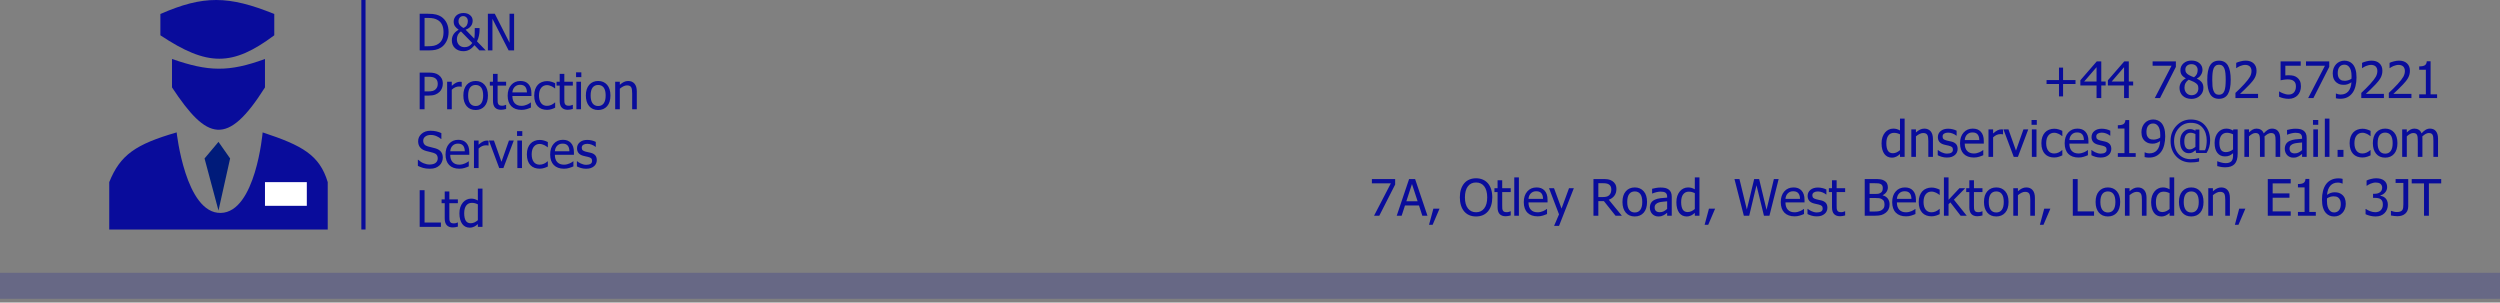 <svg width="595" height="72" viewBox="0 0 595 72" fill="none" xmlns="http://www.w3.org/2000/svg">
<rect x="0" y="0" width="595" height="72" fill="#808080" stroke="none"/>
<path d="M106.764 7.646C106.764 8.443 106.602 9.162 106.277 9.803C105.957 10.443 105.525 10.943 104.982 11.303C104.541 11.58 104.092 11.766 103.635 11.859C103.182 11.953 102.602 12 101.895 12H99.885V3.275H101.871C102.691 3.275 103.334 3.338 103.799 3.463C104.268 3.584 104.666 3.752 104.994 3.967C105.557 4.338 105.992 4.832 106.301 5.449C106.609 6.062 106.764 6.795 106.764 7.646ZM105.557 7.629C105.557 6.957 105.445 6.385 105.223 5.912C105 5.436 104.67 5.064 104.232 4.799C103.924 4.611 103.594 4.477 103.242 4.395C102.891 4.312 102.453 4.271 101.93 4.271H101.045V11.004H101.93C102.445 11.004 102.896 10.963 103.283 10.881C103.67 10.799 104.023 10.646 104.344 10.424C104.746 10.15 105.049 9.787 105.252 9.334C105.455 8.877 105.557 8.309 105.557 7.629ZM115.611 12H114.111L112.916 10.752C112.518 11.26 112.107 11.625 111.686 11.848C111.268 12.07 110.793 12.182 110.262 12.182C109.473 12.182 108.82 11.945 108.305 11.473C107.793 10.996 107.537 10.373 107.537 9.604C107.537 9.268 107.584 8.969 107.678 8.707C107.771 8.445 107.896 8.209 108.053 7.998C108.205 7.795 108.381 7.617 108.58 7.465C108.779 7.309 108.971 7.174 109.154 7.061C108.76 6.795 108.465 6.516 108.27 6.223C108.074 5.93 107.977 5.561 107.977 5.115C107.977 4.838 108.031 4.582 108.141 4.348C108.254 4.109 108.4 3.9 108.58 3.721C108.768 3.537 109.01 3.387 109.307 3.27C109.607 3.152 109.936 3.094 110.291 3.094C110.939 3.094 111.469 3.266 111.879 3.609C112.289 3.949 112.494 4.381 112.494 4.904C112.494 5.096 112.469 5.295 112.418 5.502C112.371 5.705 112.283 5.902 112.154 6.094C112.025 6.285 111.855 6.465 111.645 6.633C111.438 6.801 111.16 6.947 110.812 7.072L112.875 9.193C112.93 8.873 112.963 8.525 112.975 8.15C112.986 7.771 112.992 7.279 112.992 6.674H114.135V7.236C114.135 7.611 114.086 8.035 113.988 8.508C113.895 8.977 113.738 9.422 113.52 9.844L115.611 12ZM112.406 10.236L109.711 7.477C109.613 7.539 109.516 7.613 109.418 7.699C109.32 7.785 109.213 7.914 109.096 8.086C109.002 8.223 108.918 8.402 108.844 8.625C108.773 8.844 108.738 9.076 108.738 9.322C108.738 9.877 108.902 10.334 109.23 10.693C109.562 11.049 110.01 11.227 110.572 11.227C110.947 11.227 111.285 11.148 111.586 10.992C111.887 10.832 112.16 10.58 112.406 10.236ZM110.262 6.656C110.48 6.582 110.66 6.482 110.801 6.357C110.945 6.232 111.057 6.096 111.135 5.947C111.205 5.811 111.258 5.666 111.293 5.514C111.328 5.361 111.346 5.197 111.346 5.021C111.346 4.643 111.234 4.35 111.012 4.143C110.793 3.936 110.537 3.832 110.244 3.832C109.896 3.832 109.623 3.949 109.424 4.184C109.225 4.418 109.125 4.711 109.125 5.062C109.125 5.219 109.139 5.354 109.166 5.467C109.197 5.576 109.26 5.705 109.354 5.854C109.436 5.975 109.549 6.104 109.693 6.24C109.842 6.377 110.031 6.516 110.262 6.656ZM122.355 12H121.055L117.199 4.477V12H116.115V3.275H117.762L121.271 10.184V3.275H122.355V12ZM105.393 19.906C105.393 20.285 105.324 20.645 105.188 20.984C105.055 21.32 104.869 21.607 104.631 21.846C104.33 22.143 103.977 22.367 103.57 22.52C103.164 22.672 102.65 22.748 102.029 22.748H101.045V26H99.885V17.275H102.076C102.592 17.275 103.031 17.318 103.395 17.404C103.758 17.49 104.078 17.629 104.355 17.82C104.68 18.043 104.934 18.326 105.117 18.67C105.301 19.01 105.393 19.422 105.393 19.906ZM104.186 19.936C104.186 19.635 104.133 19.373 104.027 19.15C103.926 18.928 103.77 18.746 103.559 18.605C103.375 18.484 103.16 18.398 102.914 18.348C102.672 18.297 102.369 18.271 102.006 18.271H101.045V21.758H101.836C102.305 21.758 102.684 21.721 102.973 21.646C103.262 21.568 103.502 21.432 103.693 21.236C103.865 21.061 103.99 20.869 104.068 20.662C104.146 20.455 104.186 20.213 104.186 19.936ZM109.887 20.639H109.828C109.746 20.615 109.658 20.602 109.564 20.598C109.475 20.59 109.365 20.586 109.236 20.586C108.939 20.586 108.645 20.65 108.352 20.779C108.059 20.908 107.781 21.1 107.52 21.354V26H106.418V19.455H107.52V20.428C107.922 20.072 108.271 19.822 108.568 19.678C108.869 19.529 109.16 19.455 109.441 19.455C109.555 19.455 109.639 19.459 109.693 19.467C109.752 19.471 109.816 19.479 109.887 19.49V20.639ZM116.127 22.73C116.127 23.832 115.861 24.684 115.33 25.285C114.799 25.883 114.092 26.182 113.209 26.182C112.299 26.182 111.582 25.873 111.059 25.256C110.539 24.635 110.279 23.793 110.279 22.73C110.279 21.637 110.547 20.787 111.082 20.182C111.621 19.576 112.33 19.273 113.209 19.273C114.092 19.273 114.799 19.576 115.33 20.182C115.861 20.783 116.127 21.633 116.127 22.73ZM114.99 22.73C114.99 21.883 114.836 21.254 114.527 20.844C114.219 20.43 113.779 20.223 113.209 20.223C112.635 20.223 112.191 20.43 111.879 20.844C111.57 21.254 111.416 21.883 111.416 22.73C111.416 23.551 111.57 24.174 111.879 24.6C112.191 25.021 112.635 25.232 113.209 25.232C113.775 25.232 114.213 25.025 114.521 24.611C114.834 24.193 114.99 23.566 114.99 22.73ZM119.238 26.129C118.637 26.129 118.168 25.959 117.832 25.619C117.496 25.275 117.328 24.734 117.328 23.996V20.369H116.584V19.455H117.328V17.574H118.43V19.455H120.457V20.369H118.43V23.48C118.43 23.812 118.436 24.068 118.447 24.248C118.459 24.428 118.504 24.596 118.582 24.752C118.648 24.889 118.756 24.992 118.904 25.062C119.053 25.129 119.254 25.162 119.508 25.162C119.688 25.162 119.861 25.137 120.029 25.086C120.197 25.031 120.318 24.986 120.393 24.951H120.457V25.941C120.25 26 120.039 26.045 119.824 26.076C119.613 26.111 119.418 26.129 119.238 26.129ZM124.119 26.152C123.076 26.152 122.266 25.859 121.688 25.273C121.113 24.684 120.826 23.848 120.826 22.766C120.826 21.699 121.105 20.852 121.664 20.223C122.223 19.59 122.953 19.273 123.855 19.273C124.262 19.273 124.621 19.332 124.934 19.449C125.246 19.566 125.52 19.75 125.754 20C125.988 20.25 126.168 20.557 126.293 20.92C126.418 21.279 126.48 21.721 126.48 22.244V22.842H121.945C121.945 23.604 122.137 24.186 122.52 24.588C122.902 24.99 123.432 25.191 124.107 25.191C124.35 25.191 124.586 25.164 124.816 25.109C125.051 25.055 125.262 24.984 125.449 24.898C125.648 24.809 125.816 24.723 125.953 24.641C126.09 24.555 126.203 24.475 126.293 24.4H126.357V25.602C126.229 25.652 126.068 25.717 125.877 25.795C125.686 25.869 125.514 25.928 125.361 25.971C125.146 26.029 124.951 26.074 124.775 26.105C124.604 26.137 124.385 26.152 124.119 26.152ZM125.408 21.998C125.4 21.701 125.365 21.445 125.303 21.23C125.24 21.016 125.15 20.834 125.033 20.686C124.904 20.521 124.738 20.396 124.535 20.311C124.336 20.225 124.088 20.182 123.791 20.182C123.498 20.182 123.248 20.227 123.041 20.316C122.838 20.402 122.652 20.529 122.484 20.697C122.32 20.869 122.195 21.061 122.109 21.271C122.023 21.479 121.969 21.721 121.945 21.998H125.408ZM130.195 26.146C129.746 26.146 129.334 26.078 128.959 25.941C128.584 25.801 128.262 25.59 127.992 25.309C127.723 25.027 127.514 24.674 127.365 24.248C127.217 23.818 127.143 23.314 127.143 22.736C127.143 22.162 127.219 21.666 127.371 21.248C127.527 20.83 127.734 20.479 127.992 20.193C128.25 19.908 128.57 19.689 128.953 19.537C129.34 19.381 129.754 19.303 130.195 19.303C130.555 19.303 130.9 19.354 131.232 19.455C131.568 19.557 131.867 19.674 132.129 19.807V21.043H132.064C131.986 20.977 131.885 20.9 131.76 20.814C131.639 20.729 131.49 20.641 131.314 20.551C131.162 20.473 130.982 20.404 130.775 20.346C130.568 20.287 130.369 20.258 130.178 20.258C129.607 20.258 129.148 20.475 128.801 20.908C128.457 21.338 128.285 21.947 128.285 22.736C128.285 23.51 128.451 24.113 128.783 24.547C129.119 24.977 129.584 25.191 130.178 25.191C130.537 25.191 130.879 25.117 131.203 24.969C131.527 24.82 131.814 24.629 132.064 24.395H132.129V25.631C132.02 25.682 131.883 25.744 131.719 25.818C131.555 25.889 131.406 25.941 131.273 25.977C131.086 26.031 130.918 26.072 130.77 26.1C130.621 26.131 130.43 26.146 130.195 26.146ZM135.117 26.129C134.516 26.129 134.047 25.959 133.711 25.619C133.375 25.275 133.207 24.734 133.207 23.996V20.369H132.463V19.455H133.207V17.574H134.309V19.455H136.336V20.369H134.309V23.48C134.309 23.812 134.314 24.068 134.326 24.248C134.338 24.428 134.383 24.596 134.461 24.752C134.527 24.889 134.635 24.992 134.783 25.062C134.932 25.129 135.133 25.162 135.387 25.162C135.566 25.162 135.74 25.137 135.908 25.086C136.076 25.031 136.197 24.986 136.271 24.951H136.336V25.941C136.129 26 135.918 26.045 135.703 26.076C135.492 26.111 135.297 26.129 135.117 26.129ZM138.281 26H137.18V19.455H138.281V26ZM138.357 18.359H137.104V17.217H138.357V18.359ZM145.283 22.73C145.283 23.832 145.018 24.684 144.486 25.285C143.955 25.883 143.248 26.182 142.365 26.182C141.455 26.182 140.738 25.873 140.215 25.256C139.695 24.635 139.436 23.793 139.436 22.73C139.436 21.637 139.703 20.787 140.238 20.182C140.777 19.576 141.486 19.273 142.365 19.273C143.248 19.273 143.955 19.576 144.486 20.182C145.018 20.783 145.283 21.633 145.283 22.73ZM144.146 22.73C144.146 21.883 143.992 21.254 143.684 20.844C143.375 20.43 142.936 20.223 142.365 20.223C141.791 20.223 141.348 20.43 141.035 20.844C140.727 21.254 140.572 21.883 140.572 22.73C140.572 23.551 140.727 24.174 141.035 24.6C141.348 25.021 141.791 25.232 142.365 25.232C142.932 25.232 143.369 25.025 143.678 24.611C143.99 24.193 144.146 23.566 144.146 22.73ZM151.559 26H150.457V22.273C150.457 21.973 150.441 21.693 150.41 21.436C150.383 21.174 150.328 20.965 150.246 20.809C150.156 20.645 150.031 20.523 149.871 20.445C149.711 20.363 149.492 20.322 149.215 20.322C148.941 20.322 148.658 20.396 148.365 20.545C148.076 20.689 147.793 20.879 147.516 21.113V26H146.414V19.455H147.516V20.182C147.844 19.889 148.168 19.664 148.488 19.508C148.809 19.352 149.146 19.273 149.502 19.273C150.146 19.273 150.65 19.486 151.014 19.912C151.377 20.334 151.559 20.947 151.559 21.752V26ZM102.316 40.158C101.684 40.158 101.145 40.094 100.699 39.965C100.258 39.832 99.842 39.67 99.451 39.478V38.025H99.533C99.916 38.385 100.35 38.664 100.834 38.863C101.318 39.059 101.785 39.156 102.234 39.156C102.875 39.156 103.359 39.023 103.688 38.758C104.016 38.488 104.18 38.135 104.18 37.697C104.18 37.35 104.094 37.066 103.922 36.848C103.75 36.629 103.477 36.467 103.102 36.361C102.832 36.283 102.586 36.219 102.363 36.168C102.141 36.117 101.861 36.049 101.525 35.963C101.225 35.885 100.955 35.785 100.717 35.664C100.479 35.543 100.268 35.385 100.084 35.19C99.904 34.998 99.764 34.773 99.662 34.516C99.564 34.254 99.516 33.953 99.516 33.613C99.516 32.906 99.791 32.315 100.342 31.838C100.893 31.357 101.596 31.117 102.451 31.117C102.939 31.117 103.4 31.166 103.834 31.264C104.271 31.361 104.676 31.5 105.047 31.68V33.068H104.959C104.682 32.815 104.326 32.594 103.893 32.406C103.459 32.215 103.004 32.119 102.527 32.119C101.988 32.119 101.553 32.246 101.221 32.5C100.889 32.75 100.723 33.08 100.723 33.49C100.723 33.861 100.82 34.156 101.016 34.375C101.211 34.594 101.494 34.754 101.865 34.855C102.111 34.922 102.412 34.998 102.768 35.084C103.123 35.166 103.418 35.242 103.652 35.312C104.254 35.496 104.693 35.773 104.971 36.145C105.248 36.516 105.387 36.973 105.387 37.516C105.387 37.855 105.316 38.191 105.176 38.523C105.039 38.855 104.846 39.137 104.596 39.367C104.314 39.621 103.996 39.816 103.641 39.953C103.289 40.09 102.848 40.158 102.316 40.158ZM109.33 40.152C108.287 40.152 107.477 39.859 106.898 39.273C106.324 38.684 106.037 37.848 106.037 36.766C106.037 35.699 106.316 34.852 106.875 34.223C107.434 33.59 108.164 33.273 109.066 33.273C109.473 33.273 109.832 33.332 110.145 33.449C110.457 33.566 110.73 33.75 110.965 34C111.199 34.25 111.379 34.557 111.504 34.92C111.629 35.279 111.691 35.721 111.691 36.244V36.842H107.156C107.156 37.603 107.348 38.185 107.73 38.588C108.113 38.99 108.643 39.191 109.318 39.191C109.561 39.191 109.797 39.164 110.027 39.109C110.262 39.055 110.473 38.984 110.66 38.898C110.859 38.809 111.027 38.723 111.164 38.641C111.301 38.555 111.414 38.475 111.504 38.4H111.568V39.602C111.439 39.652 111.279 39.717 111.088 39.795C110.896 39.869 110.725 39.928 110.572 39.971C110.357 40.029 110.162 40.074 109.986 40.105C109.814 40.137 109.596 40.152 109.33 40.152ZM110.619 35.998C110.611 35.701 110.576 35.445 110.514 35.23C110.451 35.016 110.361 34.834 110.244 34.685C110.115 34.522 109.949 34.397 109.746 34.31C109.547 34.225 109.299 34.182 109.002 34.182C108.709 34.182 108.459 34.227 108.252 34.316C108.049 34.402 107.863 34.529 107.695 34.697C107.531 34.869 107.406 35.06 107.32 35.272C107.234 35.478 107.18 35.721 107.156 35.998H110.619ZM116.273 34.639H116.215C116.133 34.615 116.045 34.602 115.951 34.598C115.861 34.59 115.752 34.586 115.623 34.586C115.326 34.586 115.031 34.65 114.738 34.779C114.445 34.908 114.168 35.1 113.906 35.353V40H112.805V33.455H113.906V34.428C114.309 34.072 114.658 33.822 114.955 33.678C115.256 33.529 115.547 33.455 115.828 33.455C115.941 33.455 116.025 33.459 116.08 33.467C116.139 33.471 116.203 33.478 116.273 33.49V34.639ZM122.273 33.455L119.807 40H118.816L116.367 33.455H117.557L119.35 38.506L121.125 33.455H122.273ZM124.23 40H123.129V33.455H124.23V40ZM124.307 32.359H123.053V31.217H124.307V32.359ZM128.449 40.147C128 40.147 127.588 40.078 127.213 39.941C126.838 39.801 126.516 39.59 126.246 39.309C125.977 39.027 125.768 38.674 125.619 38.248C125.471 37.818 125.396 37.315 125.396 36.736C125.396 36.162 125.473 35.666 125.625 35.248C125.781 34.83 125.988 34.478 126.246 34.193C126.504 33.908 126.824 33.69 127.207 33.537C127.594 33.381 128.008 33.303 128.449 33.303C128.809 33.303 129.154 33.353 129.486 33.455C129.822 33.557 130.121 33.674 130.383 33.807V35.043H130.318C130.24 34.977 130.139 34.9 130.014 34.815C129.893 34.728 129.744 34.641 129.568 34.551C129.416 34.473 129.236 34.404 129.029 34.346C128.822 34.287 128.623 34.258 128.432 34.258C127.861 34.258 127.402 34.475 127.055 34.908C126.711 35.338 126.539 35.947 126.539 36.736C126.539 37.51 126.705 38.113 127.037 38.547C127.373 38.977 127.838 39.191 128.432 39.191C128.791 39.191 129.133 39.117 129.457 38.969C129.781 38.82 130.068 38.629 130.318 38.395H130.383V39.631C130.273 39.682 130.137 39.744 129.973 39.818C129.809 39.889 129.66 39.941 129.527 39.977C129.34 40.031 129.172 40.072 129.023 40.1C128.875 40.131 128.684 40.147 128.449 40.147ZM134.232 40.152C133.189 40.152 132.379 39.859 131.801 39.273C131.227 38.684 130.939 37.848 130.939 36.766C130.939 35.699 131.219 34.852 131.777 34.223C132.336 33.59 133.066 33.273 133.969 33.273C134.375 33.273 134.734 33.332 135.047 33.449C135.359 33.566 135.633 33.75 135.867 34C136.102 34.25 136.281 34.557 136.406 34.92C136.531 35.279 136.594 35.721 136.594 36.244V36.842H132.059C132.059 37.603 132.25 38.185 132.633 38.588C133.016 38.99 133.545 39.191 134.221 39.191C134.463 39.191 134.699 39.164 134.93 39.109C135.164 39.055 135.375 38.984 135.562 38.898C135.762 38.809 135.93 38.723 136.066 38.641C136.203 38.555 136.316 38.475 136.406 38.4H136.471V39.602C136.342 39.652 136.182 39.717 135.99 39.795C135.799 39.869 135.627 39.928 135.475 39.971C135.26 40.029 135.064 40.074 134.889 40.105C134.717 40.137 134.498 40.152 134.232 40.152ZM135.521 35.998C135.514 35.701 135.479 35.445 135.416 35.23C135.354 35.016 135.264 34.834 135.146 34.685C135.018 34.522 134.852 34.397 134.648 34.31C134.449 34.225 134.201 34.182 133.904 34.182C133.611 34.182 133.361 34.227 133.154 34.316C132.951 34.402 132.766 34.529 132.598 34.697C132.434 34.869 132.309 35.06 132.223 35.272C132.137 35.478 132.082 35.721 132.059 35.998H135.521ZM139.477 40.158C139.039 40.158 138.629 40.1 138.246 39.982C137.867 39.865 137.553 39.74 137.303 39.607V38.371H137.361C137.455 38.445 137.564 38.527 137.689 38.617C137.818 38.707 137.988 38.801 138.199 38.898C138.387 38.984 138.592 39.06 138.814 39.127C139.041 39.193 139.275 39.227 139.518 39.227C139.693 39.227 139.881 39.207 140.08 39.168C140.279 39.125 140.428 39.072 140.525 39.01C140.662 38.92 140.76 38.824 140.818 38.723C140.881 38.621 140.912 38.469 140.912 38.266C140.912 38.004 140.84 37.807 140.695 37.674C140.555 37.541 140.303 37.43 139.939 37.34C139.799 37.305 139.615 37.264 139.389 37.217C139.162 37.17 138.953 37.119 138.762 37.065C138.262 36.92 137.898 36.697 137.672 36.397C137.445 36.092 137.332 35.725 137.332 35.295C137.332 34.705 137.555 34.225 138 33.853C138.445 33.482 139.037 33.297 139.775 33.297C140.139 33.297 140.504 33.342 140.871 33.432C141.238 33.522 141.547 33.635 141.797 33.772V34.949H141.738C141.457 34.727 141.143 34.551 140.795 34.422C140.451 34.293 140.104 34.228 139.752 34.228C139.389 34.228 139.082 34.305 138.832 34.457C138.582 34.609 138.457 34.84 138.457 35.148C138.457 35.422 138.531 35.627 138.68 35.764C138.828 35.897 139.066 36.006 139.395 36.092C139.559 36.135 139.74 36.178 139.939 36.221C140.143 36.26 140.355 36.307 140.578 36.361C141.062 36.482 141.426 36.684 141.668 36.965C141.914 37.246 142.037 37.629 142.037 38.113C142.037 38.395 141.98 38.662 141.867 38.916C141.758 39.166 141.596 39.381 141.381 39.56C141.146 39.756 140.881 39.904 140.584 40.006C140.291 40.107 139.922 40.158 139.477 40.158ZM104.941 54H99.885V45.275H101.045V52.969H104.941V54ZM107.754 54.129C107.152 54.129 106.684 53.959 106.348 53.619C106.012 53.275 105.844 52.734 105.844 51.996V48.369H105.1V47.455H105.844V45.574H106.945V47.455H108.973V48.369H106.945V51.48C106.945 51.812 106.951 52.068 106.963 52.248C106.975 52.428 107.02 52.596 107.098 52.752C107.164 52.889 107.271 52.992 107.42 53.062C107.568 53.129 107.77 53.162 108.023 53.162C108.203 53.162 108.377 53.137 108.545 53.086C108.713 53.031 108.834 52.986 108.908 52.951H108.973V53.941C108.766 54 108.555 54.045 108.34 54.076C108.129 54.111 107.934 54.129 107.754 54.129ZM114.832 54H113.73V53.332C113.559 53.477 113.41 53.596 113.285 53.69C113.16 53.783 113.014 53.869 112.846 53.947C112.689 54.022 112.527 54.078 112.359 54.117C112.191 54.16 111.996 54.182 111.773 54.182C111.418 54.182 111.088 54.107 110.783 53.959C110.482 53.81 110.227 53.594 110.016 53.309C109.801 53.02 109.635 52.664 109.518 52.242C109.4 51.816 109.342 51.328 109.342 50.777C109.342 50.203 109.416 49.707 109.564 49.289C109.713 48.867 109.918 48.5 110.18 48.188C110.418 47.902 110.705 47.68 111.041 47.52C111.381 47.355 111.736 47.273 112.107 47.273C112.436 47.273 112.721 47.31 112.963 47.385C113.205 47.455 113.461 47.566 113.73 47.719V44.883H114.832V54ZM113.73 52.406V48.633C113.457 48.5 113.211 48.408 112.992 48.357C112.777 48.307 112.543 48.281 112.289 48.281C111.723 48.281 111.279 48.494 110.959 48.92C110.639 49.342 110.479 49.953 110.479 50.754C110.479 51.523 110.602 52.113 110.848 52.523C111.094 52.93 111.488 53.133 112.031 53.133C112.32 53.133 112.611 53.068 112.904 52.94C113.197 52.807 113.473 52.629 113.73 52.406Z" fill="#090C9B"/>
<path d="M40.936 20.802V14.038C49.577 17.046 54.423 17.199 63.064 14.038V20.802C54.092 35.011 49.283 33.447 40.936 20.802Z" fill="#090C9B"/>
<path d="M38.17 8.401V3.328C48.439 -1.153 54.39 -1.066 65.277 3.328V8.401C55.309 15.834 49.377 15.832 38.17 8.401Z" fill="#090C9B"/>
<path d="M78 54.622H26V43.349C28.616 36.868 32.256 34.345 42.043 31.512C42.043 31.512 44.141 50.871 52.553 50.676C60.862 50.484 62.511 31.512 62.511 31.512C71.96 34.622 76.057 36.9 78 43.349V54.622Z" fill="#090C9B"/>
<rect x="63.064" y="43.349" width="9.957" height="5.637" fill="white"/>
<path d="M52 33.766L48.681 37.712L52 50.112L54.766 37.712L52 33.766Z" fill="#001B7A"/>
<rect x="86" width="1" height="54.622" fill="#090C9B"/>
<path d="M493.971 19.985H491.012V22.944H490.039V19.985H487.08V19.048H490.039V16.089H491.012V19.048H493.971V19.985ZM501.143 20.337H500.105V23.337H498.98V20.337H495.125V19.106L499.027 14.612H500.105V19.399H501.143V20.337ZM498.98 19.399V15.989L496.039 19.399H498.98ZM507.693 20.337H506.656V23.337H505.531V20.337H501.676V19.106L505.578 14.612H506.656V19.399H507.693V20.337ZM505.531 19.399V15.989L502.59 19.399H505.531ZM517.859 15.919L514.086 23.337H512.838L516.834 15.637H512.322V14.612H517.859V15.919ZM523.045 16.645C523.045 16.255 522.914 15.928 522.652 15.667C522.391 15.405 522.027 15.274 521.562 15.274C521.137 15.274 520.787 15.391 520.514 15.626C520.244 15.86 520.109 16.177 520.109 16.575C520.109 16.864 520.178 17.108 520.314 17.307C520.455 17.507 520.664 17.686 520.941 17.846C521.062 17.913 521.246 18.005 521.492 18.122C521.742 18.239 521.969 18.331 522.172 18.397C522.512 18.136 522.742 17.868 522.863 17.595C522.984 17.317 523.045 17.001 523.045 16.645ZM523.209 21.016C523.209 20.657 523.139 20.372 522.998 20.161C522.857 19.95 522.586 19.735 522.184 19.516C522.051 19.442 521.873 19.362 521.65 19.276C521.432 19.19 521.184 19.089 520.906 18.971C520.582 19.186 520.334 19.452 520.162 19.768C519.99 20.081 519.904 20.438 519.904 20.841C519.904 21.368 520.062 21.803 520.379 22.147C520.699 22.491 521.1 22.663 521.58 22.663C522.072 22.663 522.467 22.516 522.764 22.223C523.061 21.927 523.209 21.524 523.209 21.016ZM521.568 23.536C521.135 23.536 520.74 23.471 520.385 23.343C520.029 23.214 519.727 23.028 519.477 22.786C519.23 22.552 519.043 22.274 518.914 21.954C518.789 21.63 518.727 21.288 518.727 20.928C518.727 20.456 518.852 20.022 519.102 19.628C519.355 19.229 519.723 18.913 520.203 18.678V18.643C519.773 18.393 519.455 18.12 519.248 17.823C519.041 17.526 518.938 17.155 518.938 16.71C518.938 16.053 519.186 15.507 519.682 15.069C520.178 14.632 520.807 14.413 521.568 14.413C522.361 14.413 522.996 14.622 523.473 15.04C523.953 15.454 524.193 15.985 524.193 16.634C524.193 17.024 524.078 17.411 523.848 17.794C523.621 18.177 523.293 18.475 522.863 18.69V18.725C523.371 18.964 523.756 19.253 524.018 19.593C524.279 19.932 524.41 20.37 524.41 20.905C524.41 21.651 524.139 22.276 523.596 22.78C523.057 23.284 522.381 23.536 521.568 23.536ZM530.908 18.971C530.908 20.538 530.68 21.688 530.223 22.423C529.77 23.153 529.068 23.518 528.119 23.518C527.158 23.518 526.453 23.145 526.004 22.399C525.555 21.653 525.33 20.514 525.33 18.983C525.33 17.409 525.557 16.259 526.01 15.532C526.467 14.802 527.17 14.436 528.119 14.436C529.08 14.436 529.785 14.813 530.234 15.567C530.684 16.321 530.908 17.456 530.908 18.971ZM529.408 21.632C529.521 21.343 529.602 20.977 529.648 20.536C529.695 20.095 529.719 19.573 529.719 18.971C529.719 18.374 529.695 17.854 529.648 17.413C529.602 16.971 529.52 16.604 529.402 16.311C529.285 16.014 529.123 15.79 528.916 15.637C528.713 15.481 528.447 15.403 528.119 15.403C527.795 15.403 527.527 15.481 527.316 15.637C527.109 15.79 526.945 16.018 526.824 16.323C526.707 16.62 526.627 16.995 526.584 17.448C526.541 17.901 526.52 18.413 526.52 18.983C526.52 19.593 526.537 20.102 526.572 20.512C526.611 20.923 526.693 21.29 526.818 21.614C526.932 21.915 527.092 22.147 527.299 22.311C527.51 22.471 527.783 22.552 528.119 22.552C528.443 22.552 528.709 22.475 528.916 22.323C529.127 22.167 529.291 21.936 529.408 21.632ZM537.418 23.337H532.033V22.112C532.42 21.745 532.785 21.393 533.129 21.057C533.473 20.721 533.809 20.372 534.137 20.009C534.801 19.278 535.254 18.694 535.496 18.257C535.738 17.815 535.859 17.36 535.859 16.891C535.859 16.649 535.82 16.436 535.742 16.253C535.668 16.069 535.564 15.917 535.432 15.796C535.295 15.678 535.137 15.591 534.957 15.532C534.777 15.473 534.58 15.444 534.365 15.444C534.158 15.444 533.947 15.471 533.732 15.526C533.521 15.577 533.318 15.641 533.123 15.72C532.959 15.786 532.801 15.866 532.648 15.96C532.496 16.053 532.373 16.134 532.279 16.2H532.215V14.958C532.457 14.837 532.793 14.72 533.223 14.606C533.656 14.489 534.066 14.43 534.453 14.43C535.266 14.43 535.902 14.647 536.363 15.081C536.824 15.511 537.055 16.095 537.055 16.833C537.055 17.173 537.014 17.487 536.932 17.776C536.854 18.065 536.744 18.333 536.604 18.579C536.459 18.833 536.285 19.085 536.082 19.335C535.879 19.585 535.664 19.831 535.438 20.073C535.07 20.471 534.66 20.886 534.207 21.315C533.758 21.745 533.398 22.085 533.129 22.335H537.418V23.337ZM547.619 20.559C547.619 20.981 547.551 21.372 547.414 21.731C547.281 22.091 547.094 22.401 546.852 22.663C546.605 22.928 546.299 23.137 545.932 23.29C545.568 23.442 545.16 23.518 544.707 23.518C544.289 23.518 543.877 23.471 543.471 23.378C543.068 23.288 542.719 23.169 542.422 23.02V21.784H542.504C542.594 21.85 542.723 21.927 542.891 22.012C543.059 22.095 543.244 22.173 543.447 22.247C543.678 22.329 543.889 22.393 544.08 22.44C544.271 22.483 544.486 22.505 544.725 22.505C544.959 22.505 545.188 22.464 545.41 22.382C545.633 22.296 545.824 22.159 545.984 21.971C546.129 21.8 546.238 21.598 546.312 21.368C546.391 21.137 546.43 20.866 546.43 20.553C546.43 20.245 546.387 19.991 546.301 19.792C546.219 19.593 546.098 19.428 545.938 19.3C545.77 19.151 545.562 19.048 545.316 18.989C545.074 18.927 544.803 18.895 544.502 18.895C544.186 18.895 543.867 18.921 543.547 18.971C543.227 19.018 542.971 19.063 542.779 19.106V14.612H547.566V15.637H543.91V17.958C544.051 17.942 544.189 17.93 544.326 17.923C544.463 17.915 544.588 17.911 544.701 17.911C545.146 17.911 545.523 17.948 545.832 18.022C546.141 18.096 546.438 18.241 546.723 18.456C547.012 18.675 547.232 18.948 547.385 19.276C547.541 19.604 547.619 20.032 547.619 20.559ZM554.363 15.919L550.59 23.337H549.342L553.338 15.637H548.826V14.612H554.363V15.919ZM559.672 18.198C559.672 17.604 559.617 17.122 559.508 16.751C559.398 16.376 559.248 16.087 559.057 15.883C558.885 15.696 558.711 15.567 558.535 15.497C558.359 15.427 558.166 15.391 557.955 15.391C557.475 15.391 557.092 15.563 556.807 15.907C556.521 16.251 556.379 16.749 556.379 17.401C556.379 17.768 556.426 18.071 556.52 18.309C556.613 18.548 556.766 18.753 556.977 18.925C557.125 19.046 557.293 19.128 557.48 19.171C557.668 19.21 557.869 19.229 558.084 19.229C558.334 19.229 558.604 19.186 558.893 19.1C559.182 19.011 559.434 18.893 559.648 18.749C559.652 18.69 559.656 18.614 559.66 18.52C559.668 18.423 559.672 18.315 559.672 18.198ZM555.189 17.448C555.189 16.999 555.262 16.589 555.406 16.218C555.555 15.846 555.756 15.526 556.01 15.257C556.252 14.999 556.547 14.798 556.895 14.653C557.246 14.508 557.602 14.436 557.961 14.436C558.363 14.436 558.727 14.505 559.051 14.641C559.379 14.774 559.662 14.967 559.9 15.221C560.201 15.542 560.434 15.962 560.598 16.481C560.766 17.001 560.85 17.657 560.85 18.45C560.85 19.173 560.768 19.858 560.604 20.507C560.443 21.151 560.205 21.686 559.889 22.112C559.553 22.565 559.148 22.911 558.676 23.149C558.207 23.387 557.627 23.507 556.936 23.507C556.779 23.507 556.613 23.497 556.438 23.477C556.262 23.462 556.098 23.43 555.945 23.384V22.264H556.004C556.102 22.319 556.254 22.372 556.461 22.423C556.668 22.473 556.879 22.499 557.094 22.499C557.859 22.499 558.461 22.247 558.898 21.743C559.336 21.239 559.584 20.518 559.643 19.581C559.33 19.792 559.031 19.946 558.746 20.044C558.465 20.141 558.158 20.19 557.826 20.19C557.502 20.19 557.207 20.155 556.941 20.085C556.676 20.014 556.408 19.878 556.139 19.675C555.826 19.436 555.59 19.136 555.43 18.772C555.27 18.405 555.189 17.964 555.189 17.448ZM567.371 23.337H561.986V22.112C562.373 21.745 562.738 21.393 563.082 21.057C563.426 20.721 563.762 20.372 564.09 20.009C564.754 19.278 565.207 18.694 565.449 18.257C565.691 17.815 565.812 17.36 565.812 16.891C565.812 16.649 565.773 16.436 565.695 16.253C565.621 16.069 565.518 15.917 565.385 15.796C565.248 15.678 565.09 15.591 564.91 15.532C564.73 15.473 564.533 15.444 564.318 15.444C564.111 15.444 563.9 15.471 563.686 15.526C563.475 15.577 563.271 15.641 563.076 15.72C562.912 15.786 562.754 15.866 562.602 15.96C562.449 16.053 562.326 16.134 562.232 16.2H562.168V14.958C562.41 14.837 562.746 14.72 563.176 14.606C563.609 14.489 564.02 14.43 564.406 14.43C565.219 14.43 565.855 14.647 566.316 15.081C566.777 15.511 567.008 16.095 567.008 16.833C567.008 17.173 566.967 17.487 566.885 17.776C566.807 18.065 566.697 18.333 566.557 18.579C566.412 18.833 566.238 19.085 566.035 19.335C565.832 19.585 565.617 19.831 565.391 20.073C565.023 20.471 564.613 20.886 564.16 21.315C563.711 21.745 563.352 22.085 563.082 22.335H567.371V23.337ZM573.922 23.337H568.537V22.112C568.924 21.745 569.289 21.393 569.633 21.057C569.977 20.721 570.312 20.372 570.641 20.009C571.305 19.278 571.758 18.694 572 18.257C572.242 17.815 572.363 17.36 572.363 16.891C572.363 16.649 572.324 16.436 572.246 16.253C572.172 16.069 572.068 15.917 571.936 15.796C571.799 15.678 571.641 15.591 571.461 15.532C571.281 15.473 571.084 15.444 570.869 15.444C570.662 15.444 570.451 15.471 570.236 15.526C570.025 15.577 569.822 15.641 569.627 15.72C569.463 15.786 569.305 15.866 569.152 15.96C569 16.053 568.877 16.134 568.783 16.2H568.719V14.958C568.961 14.837 569.297 14.72 569.727 14.606C570.16 14.489 570.57 14.43 570.957 14.43C571.77 14.43 572.406 14.647 572.867 15.081C573.328 15.511 573.559 16.095 573.559 16.833C573.559 17.173 573.518 17.487 573.436 17.776C573.357 18.065 573.248 18.333 573.107 18.579C572.963 18.833 572.789 19.085 572.586 19.335C572.383 19.585 572.168 19.831 571.941 20.073C571.574 20.471 571.164 20.886 570.711 21.315C570.262 21.745 569.902 22.085 569.633 22.335H573.922V23.337ZM580.027 23.337H575.773V22.446H577.355V16.598H575.773V15.802C576.371 15.802 576.811 15.717 577.092 15.55C577.377 15.378 577.537 15.055 577.572 14.583H578.48V22.446H580.027V23.337ZM453.301 37.337H452.199V36.669C452.027 36.813 451.879 36.932 451.754 37.026C451.629 37.12 451.482 37.206 451.314 37.284C451.158 37.358 450.996 37.415 450.828 37.454C450.66 37.497 450.465 37.518 450.242 37.518C449.887 37.518 449.557 37.444 449.252 37.296C448.951 37.147 448.695 36.93 448.484 36.645C448.27 36.356 448.104 36.001 447.986 35.579C447.869 35.153 447.811 34.665 447.811 34.114C447.811 33.54 447.885 33.044 448.033 32.626C448.182 32.204 448.387 31.837 448.648 31.524C448.887 31.239 449.174 31.016 449.51 30.856C449.85 30.692 450.205 30.61 450.576 30.61C450.904 30.61 451.189 30.647 451.432 30.721C451.674 30.792 451.93 30.903 452.199 31.055V28.22H453.301V37.337ZM452.199 35.743V31.97C451.926 31.837 451.68 31.745 451.461 31.694C451.246 31.643 451.012 31.618 450.758 31.618C450.191 31.618 449.748 31.831 449.428 32.257C449.107 32.678 448.947 33.29 448.947 34.091C448.947 34.86 449.07 35.45 449.316 35.86C449.562 36.266 449.957 36.469 450.5 36.469C450.789 36.469 451.08 36.405 451.373 36.276C451.666 36.143 451.941 35.966 452.199 35.743ZM460.039 37.337H458.938V33.61C458.938 33.309 458.922 33.03 458.891 32.772C458.863 32.511 458.809 32.301 458.727 32.145C458.637 31.981 458.512 31.86 458.352 31.782C458.191 31.7 457.973 31.659 457.695 31.659C457.422 31.659 457.139 31.733 456.846 31.882C456.557 32.026 456.273 32.216 455.996 32.45V37.337H454.895V30.792H455.996V31.518C456.324 31.225 456.648 31.001 456.969 30.845C457.289 30.688 457.627 30.61 457.982 30.61C458.627 30.61 459.131 30.823 459.494 31.249C459.857 31.671 460.039 32.284 460.039 33.089V37.337ZM463.355 37.495C462.918 37.495 462.508 37.436 462.125 37.319C461.746 37.202 461.432 37.077 461.182 36.944V35.708H461.24C461.334 35.782 461.443 35.864 461.568 35.954C461.697 36.044 461.867 36.138 462.078 36.235C462.266 36.321 462.471 36.397 462.693 36.464C462.92 36.53 463.154 36.563 463.396 36.563C463.572 36.563 463.76 36.544 463.959 36.505C464.158 36.462 464.307 36.409 464.404 36.346C464.541 36.257 464.639 36.161 464.697 36.059C464.76 35.958 464.791 35.805 464.791 35.602C464.791 35.341 464.719 35.143 464.574 35.011C464.434 34.878 464.182 34.766 463.818 34.676C463.678 34.641 463.494 34.6 463.268 34.553C463.041 34.507 462.832 34.456 462.641 34.401C462.141 34.257 461.777 34.034 461.551 33.733C461.324 33.428 461.211 33.061 461.211 32.632C461.211 32.042 461.434 31.561 461.879 31.19C462.324 30.819 462.916 30.634 463.654 30.634C464.018 30.634 464.383 30.678 464.75 30.768C465.117 30.858 465.426 30.971 465.676 31.108V32.286H465.617C465.336 32.063 465.021 31.887 464.674 31.759C464.33 31.63 463.982 31.565 463.631 31.565C463.268 31.565 462.961 31.641 462.711 31.794C462.461 31.946 462.336 32.176 462.336 32.485C462.336 32.758 462.41 32.964 462.559 33.1C462.707 33.233 462.945 33.343 463.273 33.428C463.438 33.471 463.619 33.514 463.818 33.557C464.021 33.596 464.234 33.643 464.457 33.698C464.941 33.819 465.305 34.02 465.547 34.301C465.793 34.583 465.916 34.966 465.916 35.45C465.916 35.731 465.859 35.999 465.746 36.253C465.637 36.503 465.475 36.718 465.26 36.897C465.025 37.093 464.76 37.241 464.463 37.343C464.17 37.444 463.801 37.495 463.355 37.495ZM469.783 37.489C468.74 37.489 467.93 37.196 467.352 36.61C466.777 36.02 466.49 35.184 466.49 34.102C466.49 33.036 466.77 32.188 467.328 31.559C467.887 30.927 468.617 30.61 469.52 30.61C469.926 30.61 470.285 30.669 470.598 30.786C470.91 30.903 471.184 31.087 471.418 31.337C471.652 31.587 471.832 31.893 471.957 32.257C472.082 32.616 472.145 33.057 472.145 33.581V34.178H467.609C467.609 34.94 467.801 35.522 468.184 35.925C468.566 36.327 469.096 36.528 469.771 36.528C470.014 36.528 470.25 36.501 470.48 36.446C470.715 36.391 470.926 36.321 471.113 36.235C471.312 36.145 471.48 36.059 471.617 35.977C471.754 35.891 471.867 35.811 471.957 35.737H472.021V36.938C471.893 36.989 471.732 37.053 471.541 37.132C471.35 37.206 471.178 37.264 471.025 37.307C470.811 37.366 470.615 37.411 470.439 37.442C470.268 37.473 470.049 37.489 469.783 37.489ZM471.072 33.335C471.064 33.038 471.029 32.782 470.967 32.567C470.904 32.352 470.814 32.171 470.697 32.022C470.568 31.858 470.402 31.733 470.199 31.647C470 31.561 469.752 31.518 469.455 31.518C469.162 31.518 468.912 31.563 468.705 31.653C468.502 31.739 468.316 31.866 468.148 32.034C467.984 32.206 467.859 32.397 467.773 32.608C467.688 32.815 467.633 33.057 467.609 33.335H471.072ZM476.727 31.975H476.668C476.586 31.952 476.498 31.938 476.404 31.934C476.314 31.927 476.205 31.923 476.076 31.923C475.779 31.923 475.484 31.987 475.191 32.116C474.898 32.245 474.621 32.436 474.359 32.69V37.337H473.258V30.792H474.359V31.764C474.762 31.409 475.111 31.159 475.408 31.014C475.709 30.866 476 30.792 476.281 30.792C476.395 30.792 476.479 30.796 476.533 30.803C476.592 30.807 476.656 30.815 476.727 30.827V31.975ZM482.727 30.792L480.26 37.337H479.27L476.82 30.792H478.01L479.803 35.843L481.578 30.792H482.727ZM484.684 37.337H483.582V30.792H484.684V37.337ZM484.76 29.696H483.506V28.553H484.76V29.696ZM488.902 37.483C488.453 37.483 488.041 37.415 487.666 37.278C487.291 37.138 486.969 36.926 486.699 36.645C486.43 36.364 486.221 36.011 486.072 35.585C485.924 35.155 485.85 34.651 485.85 34.073C485.85 33.499 485.926 33.003 486.078 32.585C486.234 32.167 486.441 31.815 486.699 31.53C486.957 31.245 487.277 31.026 487.66 30.874C488.047 30.718 488.461 30.639 488.902 30.639C489.262 30.639 489.607 30.69 489.939 30.792C490.275 30.893 490.574 31.011 490.836 31.143V32.38H490.771C490.693 32.313 490.592 32.237 490.467 32.151C490.346 32.065 490.197 31.977 490.021 31.887C489.869 31.809 489.689 31.741 489.482 31.682C489.275 31.624 489.076 31.595 488.885 31.595C488.314 31.595 487.855 31.811 487.508 32.245C487.164 32.675 486.992 33.284 486.992 34.073C486.992 34.846 487.158 35.45 487.49 35.883C487.826 36.313 488.291 36.528 488.885 36.528C489.244 36.528 489.586 36.454 489.91 36.305C490.234 36.157 490.521 35.966 490.771 35.731H490.836V36.968C490.727 37.018 490.59 37.081 490.426 37.155C490.262 37.225 490.113 37.278 489.98 37.313C489.793 37.368 489.625 37.409 489.477 37.436C489.328 37.468 489.137 37.483 488.902 37.483ZM494.686 37.489C493.643 37.489 492.832 37.196 492.254 36.61C491.68 36.02 491.393 35.184 491.393 34.102C491.393 33.036 491.672 32.188 492.23 31.559C492.789 30.927 493.52 30.61 494.422 30.61C494.828 30.61 495.188 30.669 495.5 30.786C495.812 30.903 496.086 31.087 496.32 31.337C496.555 31.587 496.734 31.893 496.859 32.257C496.984 32.616 497.047 33.057 497.047 33.581V34.178H492.512C492.512 34.94 492.703 35.522 493.086 35.925C493.469 36.327 493.998 36.528 494.674 36.528C494.916 36.528 495.152 36.501 495.383 36.446C495.617 36.391 495.828 36.321 496.016 36.235C496.215 36.145 496.383 36.059 496.52 35.977C496.656 35.891 496.77 35.811 496.859 35.737H496.924V36.938C496.795 36.989 496.635 37.053 496.443 37.132C496.252 37.206 496.08 37.264 495.928 37.307C495.713 37.366 495.518 37.411 495.342 37.442C495.17 37.473 494.951 37.489 494.686 37.489ZM495.975 33.335C495.967 33.038 495.932 32.782 495.869 32.567C495.807 32.352 495.717 32.171 495.6 32.022C495.471 31.858 495.305 31.733 495.102 31.647C494.902 31.561 494.654 31.518 494.357 31.518C494.064 31.518 493.814 31.563 493.607 31.653C493.404 31.739 493.219 31.866 493.051 32.034C492.887 32.206 492.762 32.397 492.676 32.608C492.59 32.815 492.535 33.057 492.512 33.335H495.975ZM499.93 37.495C499.492 37.495 499.082 37.436 498.699 37.319C498.32 37.202 498.006 37.077 497.756 36.944V35.708H497.814C497.908 35.782 498.018 35.864 498.143 35.954C498.271 36.044 498.441 36.138 498.652 36.235C498.84 36.321 499.045 36.397 499.268 36.464C499.494 36.53 499.729 36.563 499.971 36.563C500.146 36.563 500.334 36.544 500.533 36.505C500.732 36.462 500.881 36.409 500.979 36.346C501.115 36.257 501.213 36.161 501.271 36.059C501.334 35.958 501.365 35.805 501.365 35.602C501.365 35.341 501.293 35.143 501.148 35.011C501.008 34.878 500.756 34.766 500.393 34.676C500.252 34.641 500.068 34.6 499.842 34.553C499.615 34.507 499.406 34.456 499.215 34.401C498.715 34.257 498.352 34.034 498.125 33.733C497.898 33.428 497.785 33.061 497.785 32.632C497.785 32.042 498.008 31.561 498.453 31.19C498.898 30.819 499.49 30.634 500.229 30.634C500.592 30.634 500.957 30.678 501.324 30.768C501.691 30.858 502 30.971 502.25 31.108V32.286H502.191C501.91 32.063 501.596 31.887 501.248 31.759C500.904 31.63 500.557 31.565 500.205 31.565C499.842 31.565 499.535 31.641 499.285 31.794C499.035 31.946 498.91 32.176 498.91 32.485C498.91 32.758 498.984 32.964 499.133 33.1C499.281 33.233 499.52 33.343 499.848 33.428C500.012 33.471 500.193 33.514 500.393 33.557C500.596 33.596 500.809 33.643 501.031 33.698C501.516 33.819 501.879 34.02 502.121 34.301C502.367 34.583 502.49 34.966 502.49 35.45C502.49 35.731 502.434 35.999 502.32 36.253C502.211 36.503 502.049 36.718 501.834 36.897C501.6 37.093 501.334 37.241 501.037 37.343C500.744 37.444 500.375 37.495 499.93 37.495ZM508.297 37.337H504.043V36.446H505.625V30.598H504.043V29.802C504.641 29.802 505.08 29.718 505.361 29.55C505.646 29.378 505.807 29.055 505.842 28.583H506.75V36.446H508.297V37.337ZM514.145 32.198C514.145 31.604 514.09 31.122 513.98 30.751C513.871 30.376 513.721 30.087 513.529 29.884C513.357 29.696 513.184 29.567 513.008 29.497C512.832 29.427 512.639 29.391 512.428 29.391C511.947 29.391 511.564 29.563 511.279 29.907C510.994 30.251 510.852 30.749 510.852 31.401C510.852 31.768 510.898 32.071 510.992 32.309C511.086 32.548 511.238 32.753 511.449 32.925C511.598 33.046 511.766 33.128 511.953 33.171C512.141 33.21 512.342 33.229 512.557 33.229C512.807 33.229 513.076 33.186 513.365 33.1C513.654 33.011 513.906 32.893 514.121 32.749C514.125 32.69 514.129 32.614 514.133 32.52C514.141 32.423 514.145 32.315 514.145 32.198ZM509.662 31.448C509.662 30.999 509.734 30.589 509.879 30.218C510.027 29.846 510.229 29.526 510.482 29.257C510.725 28.999 511.02 28.798 511.367 28.653C511.719 28.509 512.074 28.436 512.434 28.436C512.836 28.436 513.199 28.505 513.523 28.641C513.852 28.774 514.135 28.968 514.373 29.221C514.674 29.542 514.906 29.962 515.07 30.481C515.238 31.001 515.322 31.657 515.322 32.45C515.322 33.173 515.24 33.858 515.076 34.507C514.916 35.151 514.678 35.686 514.361 36.112C514.025 36.565 513.621 36.911 513.148 37.149C512.68 37.388 512.1 37.507 511.408 37.507C511.252 37.507 511.086 37.497 510.91 37.477C510.734 37.462 510.57 37.43 510.418 37.383V36.264H510.477C510.574 36.319 510.727 36.372 510.934 36.423C511.141 36.473 511.352 36.499 511.566 36.499C512.332 36.499 512.934 36.247 513.371 35.743C513.809 35.239 514.057 34.518 514.115 33.581C513.803 33.792 513.504 33.946 513.219 34.044C512.938 34.141 512.631 34.19 512.299 34.19C511.975 34.19 511.68 34.155 511.414 34.085C511.148 34.014 510.881 33.878 510.611 33.675C510.299 33.436 510.062 33.136 509.902 32.772C509.742 32.405 509.662 31.964 509.662 31.448ZM526.01 33.452C526.01 33.995 525.936 34.52 525.787 35.028C525.639 35.532 525.426 35.995 525.148 36.417H522.682L522.535 35.737C522.273 35.96 522.031 36.138 521.809 36.27C521.59 36.399 521.291 36.464 520.912 36.464C520.311 36.464 519.818 36.223 519.436 35.743C519.053 35.258 518.861 34.557 518.861 33.639C518.861 32.721 519.096 32.007 519.564 31.495C520.037 30.983 520.576 30.727 521.182 30.727C521.463 30.727 521.705 30.762 521.908 30.833C522.111 30.903 522.316 30.997 522.523 31.114V30.833H523.455V35.766H524.785C524.934 35.489 525.039 35.13 525.102 34.688C525.168 34.247 525.201 33.846 525.201 33.487C525.201 32.21 524.875 31.182 524.223 30.405C523.574 29.624 522.641 29.233 521.422 29.233C520.266 29.233 519.311 29.655 518.557 30.499C517.807 31.339 517.432 32.358 517.432 33.557C517.432 34.846 517.797 35.891 518.527 36.692C519.258 37.489 520.213 37.888 521.393 37.888C521.709 37.888 522.041 37.866 522.389 37.823C522.74 37.78 523.072 37.712 523.385 37.618V38.45C523.057 38.528 522.723 38.583 522.383 38.614C522.047 38.645 521.715 38.661 521.387 38.661C520.004 38.661 518.859 38.186 517.953 37.237C517.047 36.288 516.594 35.057 516.594 33.546C516.594 32.112 517.061 30.903 517.994 29.919C518.932 28.934 520.072 28.442 521.416 28.442C522.854 28.442 523.979 28.907 524.791 29.837C525.604 30.762 526.01 31.968 526.01 33.452ZM522.512 34.946V31.911C522.293 31.798 522.092 31.718 521.908 31.671C521.725 31.62 521.533 31.595 521.334 31.595C520.893 31.595 520.537 31.761 520.268 32.093C519.998 32.421 519.863 32.93 519.863 33.622C519.863 34.247 519.965 34.725 520.168 35.057C520.371 35.389 520.695 35.555 521.141 35.555C521.379 35.555 521.613 35.499 521.844 35.386C522.078 35.272 522.301 35.126 522.512 34.946ZM531.465 35.561V31.97C531.191 31.837 530.938 31.743 530.703 31.688C530.473 31.63 530.242 31.6 530.012 31.6C529.453 31.6 529.014 31.805 528.693 32.216C528.373 32.626 528.213 33.214 528.213 33.979C528.213 34.706 528.334 35.258 528.576 35.638C528.822 36.016 529.219 36.206 529.766 36.206C530.051 36.206 530.344 36.149 530.645 36.036C530.949 35.923 531.223 35.764 531.465 35.561ZM527.762 38.386C527.836 38.417 527.945 38.458 528.09 38.508C528.234 38.563 528.398 38.614 528.582 38.661C528.785 38.712 528.973 38.753 529.145 38.784C529.316 38.815 529.504 38.831 529.707 38.831C530.047 38.831 530.334 38.786 530.568 38.696C530.807 38.606 530.992 38.481 531.125 38.321C531.25 38.161 531.338 37.975 531.389 37.764C531.439 37.553 531.465 37.313 531.465 37.044V36.469C531.168 36.727 530.877 36.919 530.592 37.044C530.307 37.165 529.949 37.225 529.52 37.225C528.773 37.225 528.18 36.948 527.738 36.393C527.297 35.839 527.076 35.042 527.076 34.003C527.076 33.46 527.152 32.979 527.305 32.561C527.457 32.139 527.662 31.782 527.92 31.489C528.166 31.208 528.457 30.991 528.793 30.839C529.129 30.686 529.477 30.61 529.836 30.61C530.176 30.61 530.469 30.651 530.715 30.733C530.965 30.811 531.215 30.925 531.465 31.073L531.529 30.792H532.566V36.593C532.566 37.702 532.324 38.516 531.84 39.036C531.355 39.555 530.615 39.815 529.619 39.815C529.299 39.815 528.971 39.79 528.635 39.739C528.303 39.688 527.992 39.62 527.703 39.534V38.386H527.762ZM541.59 37.337V33.551C541.59 33.251 541.578 32.973 541.555 32.719C541.531 32.462 541.482 32.261 541.408 32.116C541.33 31.96 541.219 31.845 541.074 31.77C540.93 31.696 540.734 31.659 540.488 31.659C540.262 31.659 540.018 31.729 539.756 31.87C539.498 32.007 539.23 32.206 538.953 32.468C538.957 32.534 538.961 32.614 538.965 32.708C538.973 32.798 538.977 32.905 538.977 33.03V37.337H537.875V33.551C537.875 33.251 537.863 32.973 537.84 32.719C537.816 32.462 537.768 32.261 537.693 32.116C537.615 31.96 537.504 31.845 537.359 31.77C537.215 31.696 537.02 31.659 536.773 31.659C536.535 31.659 536.285 31.733 536.023 31.882C535.762 32.03 535.508 32.219 535.262 32.45V37.337H534.16V30.792H535.262V31.518C535.551 31.229 535.836 31.007 536.117 30.85C536.402 30.69 536.715 30.61 537.055 30.61C537.441 30.61 537.783 30.698 538.08 30.874C538.381 31.05 538.609 31.339 538.766 31.741C539.098 31.37 539.422 31.089 539.738 30.897C540.055 30.706 540.398 30.61 540.77 30.61C541.051 30.61 541.307 30.655 541.537 30.745C541.768 30.831 541.969 30.971 542.141 31.167C542.316 31.366 542.451 31.614 542.545 31.911C542.643 32.208 542.691 32.581 542.691 33.03V37.337H541.59ZM547.895 35.725V33.909C547.633 33.932 547.301 33.966 546.898 34.008C546.5 34.048 546.178 34.104 545.932 34.178C545.639 34.268 545.396 34.407 545.205 34.594C545.014 34.778 544.918 35.036 544.918 35.368C544.918 35.743 545.023 36.026 545.234 36.218C545.445 36.409 545.754 36.505 546.16 36.505C546.508 36.505 546.822 36.43 547.104 36.282C547.385 36.13 547.648 35.944 547.895 35.725ZM547.895 36.639C547.805 36.706 547.684 36.8 547.531 36.921C547.383 37.038 547.238 37.132 547.098 37.202C546.902 37.303 546.713 37.382 546.529 37.436C546.35 37.491 546.096 37.518 545.768 37.518C545.498 37.518 545.242 37.468 545 37.366C544.758 37.264 544.545 37.122 544.361 36.938C544.186 36.758 544.045 36.538 543.939 36.276C543.834 36.011 543.781 35.731 543.781 35.438C543.781 34.985 543.877 34.6 544.068 34.284C544.26 33.964 544.562 33.71 544.977 33.522C545.344 33.354 545.777 33.239 546.277 33.176C546.777 33.11 547.316 33.061 547.895 33.03V32.819C547.895 32.561 547.855 32.354 547.777 32.198C547.699 32.038 547.59 31.915 547.449 31.829C547.309 31.739 547.137 31.68 546.934 31.653C546.73 31.622 546.521 31.606 546.307 31.606C546.053 31.606 545.754 31.645 545.41 31.723C545.066 31.798 544.723 31.907 544.379 32.051H544.314V30.932C544.518 30.874 544.809 30.809 545.188 30.739C545.566 30.669 545.941 30.634 546.312 30.634C546.762 30.634 547.141 30.669 547.449 30.739C547.758 30.809 548.035 30.936 548.281 31.12C548.52 31.3 548.697 31.532 548.814 31.817C548.932 32.102 548.99 32.45 548.99 32.86V37.337H547.895V36.639ZM551.668 37.337H550.566V30.792H551.668V37.337ZM551.744 29.696H550.49V28.553H551.744V29.696ZM554.41 37.337H553.309V28.22H554.41V37.337ZM557.744 37.337H556.344V35.667H557.744V37.337ZM562.262 37.483C561.812 37.483 561.4 37.415 561.025 37.278C560.65 37.138 560.328 36.926 560.059 36.645C559.789 36.364 559.58 36.011 559.432 35.585C559.283 35.155 559.209 34.651 559.209 34.073C559.209 33.499 559.285 33.003 559.438 32.585C559.594 32.167 559.801 31.815 560.059 31.53C560.316 31.245 560.637 31.026 561.02 30.874C561.406 30.718 561.82 30.639 562.262 30.639C562.621 30.639 562.967 30.69 563.299 30.792C563.635 30.893 563.934 31.011 564.195 31.143V32.38H564.131C564.053 32.313 563.951 32.237 563.826 32.151C563.705 32.065 563.557 31.977 563.381 31.887C563.229 31.809 563.049 31.741 562.842 31.682C562.635 31.624 562.436 31.595 562.244 31.595C561.674 31.595 561.215 31.811 560.867 32.245C560.523 32.675 560.352 33.284 560.352 34.073C560.352 34.846 560.518 35.45 560.85 35.883C561.186 36.313 561.65 36.528 562.244 36.528C562.604 36.528 562.945 36.454 563.27 36.305C563.594 36.157 563.881 35.966 564.131 35.731H564.195V36.968C564.086 37.018 563.949 37.081 563.785 37.155C563.621 37.225 563.473 37.278 563.34 37.313C563.152 37.368 562.984 37.409 562.836 37.436C562.688 37.468 562.496 37.483 562.262 37.483ZM570.588 34.067C570.588 35.169 570.322 36.02 569.791 36.622C569.26 37.219 568.553 37.518 567.67 37.518C566.76 37.518 566.043 37.21 565.52 36.593C565 35.971 564.74 35.13 564.74 34.067C564.74 32.973 565.008 32.124 565.543 31.518C566.082 30.913 566.791 30.61 567.67 30.61C568.553 30.61 569.26 30.913 569.791 31.518C570.322 32.12 570.588 32.969 570.588 34.067ZM569.451 34.067C569.451 33.219 569.297 32.591 568.988 32.18C568.68 31.766 568.24 31.559 567.67 31.559C567.096 31.559 566.652 31.766 566.34 32.18C566.031 32.591 565.877 33.219 565.877 34.067C565.877 34.888 566.031 35.511 566.34 35.936C566.652 36.358 567.096 36.569 567.67 36.569C568.236 36.569 568.674 36.362 568.982 35.948C569.295 35.53 569.451 34.903 569.451 34.067ZM579.148 37.337V33.551C579.148 33.251 579.137 32.973 579.113 32.719C579.09 32.462 579.041 32.261 578.967 32.116C578.889 31.96 578.777 31.845 578.633 31.77C578.488 31.696 578.293 31.659 578.047 31.659C577.82 31.659 577.576 31.729 577.314 31.87C577.057 32.007 576.789 32.206 576.512 32.468C576.516 32.534 576.52 32.614 576.523 32.708C576.531 32.798 576.535 32.905 576.535 33.03V37.337H575.434V33.551C575.434 33.251 575.422 32.973 575.398 32.719C575.375 32.462 575.326 32.261 575.252 32.116C575.174 31.96 575.062 31.845 574.918 31.77C574.773 31.696 574.578 31.659 574.332 31.659C574.094 31.659 573.844 31.733 573.582 31.882C573.32 32.03 573.066 32.219 572.82 32.45V37.337H571.719V30.792H572.82V31.518C573.109 31.229 573.395 31.007 573.676 30.85C573.961 30.69 574.273 30.61 574.613 30.61C575 30.61 575.342 30.698 575.639 30.874C575.939 31.05 576.168 31.339 576.324 31.741C576.656 31.37 576.98 31.089 577.297 30.897C577.613 30.706 577.957 30.61 578.328 30.61C578.609 30.61 578.865 30.655 579.096 30.745C579.326 30.831 579.527 30.971 579.699 31.167C579.875 31.366 580.01 31.614 580.104 31.911C580.201 32.208 580.25 32.581 580.25 33.03V37.337H579.148ZM332.047 43.919L328.273 51.337H327.025L331.021 43.638H326.51V42.612H332.047V43.919ZM332.422 51.337L335.363 42.612H336.793L339.734 51.337H338.51L337.719 48.899H334.385L333.594 51.337H332.422ZM337.396 47.909L336.049 43.796L334.707 47.909H337.396ZM342.605 49.667L340.965 53.505H340.109L341.141 49.667H342.605ZM354.113 43.614C354.445 43.997 354.703 44.471 354.887 45.038C355.07 45.604 355.162 46.251 355.162 46.977C355.162 47.684 355.072 48.323 354.893 48.893C354.713 49.464 354.453 49.942 354.113 50.329C353.758 50.735 353.342 51.036 352.865 51.231C352.393 51.423 351.871 51.518 351.301 51.518C350.711 51.518 350.18 51.419 349.707 51.219C349.234 51.02 348.828 50.723 348.488 50.329C348.152 49.942 347.895 49.466 347.715 48.899C347.535 48.333 347.445 47.692 347.445 46.977C347.445 46.243 347.535 45.598 347.715 45.044C347.898 44.489 348.158 44.013 348.494 43.614C348.83 43.227 349.234 42.934 349.707 42.735C350.184 42.532 350.715 42.43 351.301 42.43C351.895 42.43 352.43 42.534 352.906 42.741C353.383 42.948 353.785 43.239 354.113 43.614ZM353.955 46.977C353.955 46.399 353.893 45.888 353.768 45.442C353.643 44.997 353.467 44.628 353.24 44.335C353.01 44.034 352.73 43.809 352.402 43.661C352.078 43.508 351.713 43.432 351.307 43.432C350.885 43.432 350.516 43.507 350.199 43.655C349.887 43.8 349.609 44.026 349.367 44.335C349.137 44.632 348.959 45.005 348.834 45.454C348.713 45.903 348.652 46.411 348.652 46.977C348.652 48.122 348.893 48.999 349.373 49.608C349.854 50.214 350.498 50.516 351.307 50.516C352.115 50.516 352.758 50.214 353.234 49.608C353.715 48.999 353.955 48.122 353.955 46.977ZM358.332 51.466C357.73 51.466 357.262 51.296 356.926 50.956C356.59 50.612 356.422 50.071 356.422 49.333V45.706H355.678V44.792H356.422V42.911H357.523V44.792H359.551V45.706H357.523V48.817C357.523 49.149 357.529 49.405 357.541 49.585C357.553 49.764 357.598 49.932 357.676 50.089C357.742 50.225 357.85 50.329 357.998 50.399C358.146 50.466 358.348 50.499 358.602 50.499C358.781 50.499 358.955 50.473 359.123 50.423C359.291 50.368 359.412 50.323 359.486 50.288H359.551V51.278C359.344 51.337 359.133 51.382 358.918 51.413C358.707 51.448 358.512 51.466 358.332 51.466ZM361.496 51.337H360.395V42.219H361.496V51.337ZM365.955 51.489C364.912 51.489 364.102 51.196 363.523 50.61C362.949 50.02 362.662 49.184 362.662 48.102C362.662 47.036 362.941 46.188 363.5 45.559C364.059 44.926 364.789 44.61 365.691 44.61C366.098 44.61 366.457 44.669 366.77 44.786C367.082 44.903 367.355 45.087 367.59 45.337C367.824 45.587 368.004 45.893 368.129 46.257C368.254 46.616 368.316 47.057 368.316 47.581V48.178H363.781C363.781 48.94 363.973 49.522 364.355 49.925C364.738 50.327 365.268 50.528 365.943 50.528C366.186 50.528 366.422 50.501 366.652 50.446C366.887 50.391 367.098 50.321 367.285 50.235C367.484 50.145 367.652 50.059 367.789 49.977C367.926 49.891 368.039 49.811 368.129 49.737H368.193V50.938C368.064 50.989 367.904 51.053 367.713 51.132C367.521 51.206 367.35 51.264 367.197 51.307C366.982 51.366 366.787 51.411 366.611 51.442C366.439 51.473 366.221 51.489 365.955 51.489ZM367.244 47.335C367.236 47.038 367.201 46.782 367.139 46.567C367.076 46.352 366.986 46.171 366.869 46.022C366.74 45.858 366.574 45.733 366.371 45.647C366.172 45.561 365.924 45.518 365.627 45.518C365.334 45.518 365.084 45.563 364.877 45.653C364.674 45.739 364.488 45.866 364.32 46.034C364.156 46.206 364.031 46.397 363.945 46.608C363.859 46.815 363.805 47.057 363.781 47.335H367.244ZM374.574 44.792L371.053 53.751H369.875L371.047 51.02L368.668 44.792H369.857L371.645 49.638L373.426 44.792H374.574ZM386 51.337H384.494L381.729 47.868H380.404V51.337H379.244V42.612H381.494C381.994 42.612 382.412 42.639 382.748 42.694C383.088 42.749 383.41 42.876 383.715 43.075C384.02 43.27 384.26 43.522 384.436 43.831C384.615 44.139 384.705 44.522 384.705 44.979C384.705 45.62 384.543 46.155 384.219 46.585C383.895 47.014 383.453 47.333 382.895 47.54L386 51.337ZM383.492 45.067C383.492 44.813 383.447 44.589 383.357 44.393C383.268 44.194 383.129 44.032 382.941 43.907C382.777 43.798 382.586 43.721 382.367 43.678C382.148 43.632 381.877 43.608 381.553 43.608H380.404V46.901H381.424C381.756 46.901 382.055 46.872 382.32 46.813C382.586 46.755 382.812 46.633 383 46.45C383.168 46.286 383.291 46.091 383.369 45.864C383.451 45.638 383.492 45.372 383.492 45.067ZM391.994 48.067C391.994 49.169 391.729 50.02 391.197 50.622C390.666 51.219 389.959 51.518 389.076 51.518C388.166 51.518 387.449 51.21 386.926 50.593C386.406 49.971 386.146 49.13 386.146 48.067C386.146 46.973 386.414 46.124 386.949 45.518C387.488 44.913 388.197 44.61 389.076 44.61C389.959 44.61 390.666 44.913 391.197 45.518C391.729 46.12 391.994 46.969 391.994 48.067ZM390.857 48.067C390.857 47.219 390.703 46.591 390.395 46.18C390.086 45.766 389.646 45.559 389.076 45.559C388.502 45.559 388.059 45.766 387.746 46.18C387.438 46.591 387.283 47.219 387.283 48.067C387.283 48.888 387.438 49.511 387.746 49.936C388.059 50.358 388.502 50.569 389.076 50.569C389.643 50.569 390.08 50.362 390.389 49.948C390.701 49.53 390.857 48.903 390.857 48.067ZM396.781 49.725V47.909C396.52 47.932 396.188 47.966 395.785 48.008C395.387 48.048 395.064 48.104 394.818 48.178C394.525 48.268 394.283 48.407 394.092 48.594C393.9 48.778 393.805 49.036 393.805 49.368C393.805 49.743 393.91 50.026 394.121 50.218C394.332 50.409 394.641 50.505 395.047 50.505C395.395 50.505 395.709 50.43 395.99 50.282C396.271 50.13 396.535 49.944 396.781 49.725ZM396.781 50.639C396.691 50.706 396.57 50.8 396.418 50.921C396.27 51.038 396.125 51.132 395.984 51.202C395.789 51.303 395.6 51.382 395.416 51.436C395.236 51.491 394.982 51.518 394.654 51.518C394.385 51.518 394.129 51.468 393.887 51.366C393.645 51.264 393.432 51.122 393.248 50.938C393.072 50.758 392.932 50.538 392.826 50.276C392.721 50.011 392.668 49.731 392.668 49.438C392.668 48.985 392.764 48.6 392.955 48.284C393.146 47.964 393.449 47.71 393.863 47.522C394.23 47.354 394.664 47.239 395.164 47.176C395.664 47.11 396.203 47.061 396.781 47.03V46.819C396.781 46.561 396.742 46.354 396.664 46.198C396.586 46.038 396.477 45.915 396.336 45.829C396.195 45.739 396.023 45.68 395.82 45.653C395.617 45.622 395.408 45.606 395.193 45.606C394.939 45.606 394.641 45.645 394.297 45.723C393.953 45.798 393.609 45.907 393.266 46.051H393.201V44.932C393.404 44.874 393.695 44.809 394.074 44.739C394.453 44.669 394.828 44.633 395.199 44.633C395.648 44.633 396.027 44.669 396.336 44.739C396.645 44.809 396.922 44.936 397.168 45.12C397.406 45.3 397.584 45.532 397.701 45.817C397.818 46.102 397.877 46.45 397.877 46.86V51.337H396.781V50.639ZM404.469 51.337H403.367V50.669C403.195 50.813 403.047 50.932 402.922 51.026C402.797 51.12 402.65 51.206 402.482 51.284C402.326 51.358 402.164 51.415 401.996 51.454C401.828 51.497 401.633 51.518 401.41 51.518C401.055 51.518 400.725 51.444 400.42 51.296C400.119 51.147 399.863 50.93 399.652 50.645C399.438 50.356 399.271 50.001 399.154 49.579C399.037 49.153 398.979 48.665 398.979 48.114C398.979 47.54 399.053 47.044 399.201 46.626C399.35 46.204 399.555 45.837 399.816 45.524C400.055 45.239 400.342 45.016 400.678 44.856C401.018 44.692 401.373 44.61 401.744 44.61C402.072 44.61 402.357 44.647 402.6 44.721C402.842 44.792 403.098 44.903 403.367 45.055V42.219H404.469V51.337ZM403.367 49.743V45.969C403.094 45.837 402.848 45.745 402.629 45.694C402.414 45.643 402.18 45.618 401.926 45.618C401.359 45.618 400.916 45.831 400.596 46.257C400.275 46.678 400.115 47.29 400.115 48.091C400.115 48.86 400.238 49.45 400.484 49.86C400.73 50.266 401.125 50.469 401.668 50.469C401.957 50.469 402.248 50.405 402.541 50.276C402.834 50.143 403.109 49.966 403.367 49.743ZM408.195 49.667L406.555 53.505H405.699L406.73 49.667H408.195ZM423.318 42.612L421.127 51.337H419.82L418.045 44.094L416.311 51.337H415.033L412.801 42.612H413.99L415.748 49.866L417.494 42.612H418.672L420.436 49.936L422.182 42.612H423.318ZM427.115 51.489C426.072 51.489 425.262 51.196 424.684 50.61C424.109 50.02 423.822 49.184 423.822 48.102C423.822 47.036 424.102 46.188 424.66 45.559C425.219 44.926 425.949 44.61 426.852 44.61C427.258 44.61 427.617 44.669 427.93 44.786C428.242 44.903 428.516 45.087 428.75 45.337C428.984 45.587 429.164 45.893 429.289 46.257C429.414 46.616 429.477 47.057 429.477 47.581V48.178H424.941C424.941 48.94 425.133 49.522 425.516 49.925C425.898 50.327 426.428 50.528 427.104 50.528C427.346 50.528 427.582 50.501 427.812 50.446C428.047 50.391 428.258 50.321 428.445 50.235C428.645 50.145 428.812 50.059 428.949 49.977C429.086 49.891 429.199 49.811 429.289 49.737H429.354V50.938C429.225 50.989 429.064 51.053 428.873 51.132C428.682 51.206 428.51 51.264 428.357 51.307C428.143 51.366 427.947 51.411 427.771 51.442C427.6 51.473 427.381 51.489 427.115 51.489ZM428.404 47.335C428.396 47.038 428.361 46.782 428.299 46.567C428.236 46.352 428.146 46.171 428.029 46.022C427.9 45.858 427.734 45.733 427.531 45.647C427.332 45.561 427.084 45.518 426.787 45.518C426.494 45.518 426.244 45.563 426.037 45.653C425.834 45.739 425.648 45.866 425.48 46.034C425.316 46.206 425.191 46.397 425.105 46.608C425.02 46.815 424.965 47.057 424.941 47.335H428.404ZM432.359 51.495C431.922 51.495 431.512 51.436 431.129 51.319C430.75 51.202 430.436 51.077 430.186 50.944V49.708H430.244C430.338 49.782 430.447 49.864 430.572 49.954C430.701 50.044 430.871 50.138 431.082 50.235C431.27 50.321 431.475 50.397 431.697 50.464C431.924 50.53 432.158 50.563 432.4 50.563C432.576 50.563 432.764 50.544 432.963 50.505C433.162 50.462 433.311 50.409 433.408 50.346C433.545 50.257 433.643 50.161 433.701 50.059C433.764 49.958 433.795 49.805 433.795 49.602C433.795 49.341 433.723 49.143 433.578 49.011C433.438 48.878 433.186 48.766 432.822 48.676C432.682 48.641 432.498 48.6 432.271 48.553C432.045 48.507 431.836 48.456 431.645 48.401C431.145 48.257 430.781 48.034 430.555 47.733C430.328 47.428 430.215 47.061 430.215 46.632C430.215 46.042 430.438 45.561 430.883 45.19C431.328 44.819 431.92 44.633 432.658 44.633C433.021 44.633 433.387 44.678 433.754 44.768C434.121 44.858 434.43 44.971 434.68 45.108V46.286H434.621C434.34 46.063 434.025 45.888 433.678 45.758C433.334 45.63 432.986 45.565 432.635 45.565C432.271 45.565 431.965 45.641 431.715 45.794C431.465 45.946 431.34 46.176 431.34 46.485C431.34 46.758 431.414 46.964 431.562 47.1C431.711 47.233 431.949 47.343 432.277 47.428C432.441 47.471 432.623 47.514 432.822 47.557C433.025 47.596 433.238 47.643 433.461 47.698C433.945 47.819 434.309 48.02 434.551 48.301C434.797 48.583 434.92 48.966 434.92 49.45C434.92 49.731 434.863 49.999 434.75 50.253C434.641 50.503 434.479 50.718 434.264 50.897C434.029 51.093 433.764 51.241 433.467 51.343C433.174 51.444 432.805 51.495 432.359 51.495ZM437.926 51.466C437.324 51.466 436.855 51.296 436.52 50.956C436.184 50.612 436.016 50.071 436.016 49.333V45.706H435.271V44.792H436.016V42.911H437.117V44.792H439.145V45.706H437.117V48.817C437.117 49.149 437.123 49.405 437.135 49.585C437.146 49.764 437.191 49.932 437.27 50.089C437.336 50.225 437.443 50.329 437.592 50.399C437.74 50.466 437.941 50.499 438.195 50.499C438.375 50.499 438.549 50.473 438.717 50.423C438.885 50.368 439.006 50.323 439.08 50.288H439.145V51.278C438.938 51.337 438.727 51.382 438.512 51.413C438.301 51.448 438.105 51.466 437.926 51.466ZM449.721 48.659C449.721 49.093 449.639 49.475 449.475 49.807C449.311 50.139 449.09 50.413 448.812 50.628C448.484 50.886 448.133 51.069 447.758 51.178C447.383 51.284 446.898 51.337 446.305 51.337H443.803V42.612H446.117C446.738 42.612 447.203 42.633 447.512 42.676C447.824 42.716 448.123 42.811 448.408 42.964C448.721 43.132 448.949 43.352 449.094 43.626C449.238 43.895 449.311 44.214 449.311 44.581C449.311 44.991 449.201 45.358 448.982 45.682C448.768 46.007 448.469 46.261 448.086 46.444V46.491C448.605 46.632 449.008 46.889 449.293 47.264C449.578 47.636 449.721 48.1 449.721 48.659ZM448.104 44.745C448.104 44.534 448.068 44.352 447.998 44.2C447.928 44.044 447.814 43.921 447.658 43.831C447.471 43.725 447.262 43.661 447.031 43.638C446.801 43.614 446.482 43.602 446.076 43.602H444.963V46.157H446.281C446.645 46.157 446.912 46.139 447.084 46.104C447.256 46.065 447.434 45.987 447.617 45.87C447.793 45.757 447.918 45.608 447.992 45.425C448.066 45.241 448.104 45.014 448.104 44.745ZM448.514 48.706C448.514 48.378 448.467 48.108 448.373 47.897C448.279 47.682 448.09 47.501 447.805 47.352C447.621 47.255 447.42 47.192 447.201 47.165C446.986 47.138 446.68 47.124 446.281 47.124H444.963V50.346H445.906C446.414 50.346 446.814 50.323 447.107 50.276C447.4 50.229 447.658 50.13 447.881 49.977C448.1 49.825 448.26 49.653 448.361 49.462C448.463 49.266 448.514 49.014 448.514 48.706ZM453.635 51.489C452.592 51.489 451.781 51.196 451.203 50.61C450.629 50.02 450.342 49.184 450.342 48.102C450.342 47.036 450.621 46.188 451.18 45.559C451.738 44.926 452.469 44.61 453.371 44.61C453.777 44.61 454.137 44.669 454.449 44.786C454.762 44.903 455.035 45.087 455.27 45.337C455.504 45.587 455.684 45.893 455.809 46.257C455.934 46.616 455.996 47.057 455.996 47.581V48.178H451.461C451.461 48.94 451.652 49.522 452.035 49.925C452.418 50.327 452.947 50.528 453.623 50.528C453.865 50.528 454.102 50.501 454.332 50.446C454.566 50.391 454.777 50.321 454.965 50.235C455.164 50.145 455.332 50.059 455.469 49.977C455.605 49.891 455.719 49.811 455.809 49.737H455.873V50.938C455.744 50.989 455.584 51.053 455.393 51.132C455.201 51.206 455.029 51.264 454.877 51.307C454.662 51.366 454.467 51.411 454.291 51.442C454.119 51.473 453.9 51.489 453.635 51.489ZM454.924 47.335C454.916 47.038 454.881 46.782 454.818 46.567C454.756 46.352 454.666 46.171 454.549 46.022C454.42 45.858 454.254 45.733 454.051 45.647C453.852 45.561 453.604 45.518 453.307 45.518C453.014 45.518 452.764 45.563 452.557 45.653C452.354 45.739 452.168 45.866 452 46.034C451.836 46.206 451.711 46.397 451.625 46.608C451.539 46.815 451.484 47.057 451.461 47.335H454.924ZM459.711 51.483C459.262 51.483 458.85 51.415 458.475 51.278C458.1 51.138 457.777 50.926 457.508 50.645C457.238 50.364 457.029 50.011 456.881 49.585C456.732 49.155 456.658 48.651 456.658 48.073C456.658 47.499 456.734 47.003 456.887 46.585C457.043 46.167 457.25 45.815 457.508 45.53C457.766 45.245 458.086 45.026 458.469 44.874C458.855 44.718 459.27 44.639 459.711 44.639C460.07 44.639 460.416 44.69 460.748 44.792C461.084 44.893 461.383 45.011 461.645 45.143V46.38H461.58C461.502 46.313 461.4 46.237 461.275 46.151C461.154 46.065 461.006 45.977 460.83 45.888C460.678 45.809 460.498 45.741 460.291 45.682C460.084 45.624 459.885 45.594 459.693 45.594C459.123 45.594 458.664 45.811 458.316 46.245C457.973 46.675 457.801 47.284 457.801 48.073C457.801 48.846 457.967 49.45 458.299 49.883C458.635 50.313 459.1 50.528 459.693 50.528C460.053 50.528 460.395 50.454 460.719 50.305C461.043 50.157 461.33 49.966 461.58 49.731H461.645V50.968C461.535 51.018 461.398 51.081 461.234 51.155C461.07 51.225 460.922 51.278 460.789 51.313C460.602 51.368 460.434 51.409 460.285 51.436C460.137 51.468 459.945 51.483 459.711 51.483ZM468.078 51.337H466.631L464.188 48.178L463.754 48.6V51.337H462.652V42.219H463.754V47.557L466.344 44.792H467.715L465.025 47.528L468.078 51.337ZM470.609 51.466C470.008 51.466 469.539 51.296 469.203 50.956C468.867 50.612 468.699 50.071 468.699 49.333V45.706H467.955V44.792H468.699V42.911H469.801V44.792H471.828V45.706H469.801V48.817C469.801 49.149 469.807 49.405 469.818 49.585C469.83 49.764 469.875 49.932 469.953 50.089C470.02 50.225 470.127 50.329 470.275 50.399C470.424 50.466 470.625 50.499 470.879 50.499C471.059 50.499 471.232 50.473 471.4 50.423C471.568 50.368 471.689 50.323 471.764 50.288H471.828V51.278C471.621 51.337 471.41 51.382 471.195 51.413C470.984 51.448 470.789 51.466 470.609 51.466ZM478.033 48.067C478.033 49.169 477.768 50.02 477.236 50.622C476.705 51.219 475.998 51.518 475.115 51.518C474.205 51.518 473.488 51.21 472.965 50.593C472.445 49.971 472.186 49.13 472.186 48.067C472.186 46.973 472.453 46.124 472.988 45.518C473.527 44.913 474.236 44.61 475.115 44.61C475.998 44.61 476.705 44.913 477.236 45.518C477.768 46.12 478.033 46.969 478.033 48.067ZM476.896 48.067C476.896 47.219 476.742 46.591 476.434 46.18C476.125 45.766 475.686 45.559 475.115 45.559C474.541 45.559 474.098 45.766 473.785 46.18C473.477 46.591 473.322 47.219 473.322 48.067C473.322 48.888 473.477 49.511 473.785 49.936C474.098 50.358 474.541 50.569 475.115 50.569C475.682 50.569 476.119 50.362 476.428 49.948C476.74 49.53 476.896 48.903 476.896 48.067ZM484.309 51.337H483.207V47.61C483.207 47.309 483.191 47.03 483.16 46.772C483.133 46.511 483.078 46.301 482.996 46.145C482.906 45.981 482.781 45.86 482.621 45.782C482.461 45.7 482.242 45.659 481.965 45.659C481.691 45.659 481.408 45.733 481.115 45.882C480.826 46.026 480.543 46.216 480.266 46.45V51.337H479.164V44.792H480.266V45.518C480.594 45.225 480.918 45.001 481.238 44.844C481.559 44.688 481.896 44.61 482.252 44.61C482.896 44.61 483.4 44.823 483.764 45.249C484.127 45.671 484.309 46.284 484.309 47.089V51.337ZM487.988 49.667L486.348 53.505H485.492L486.523 49.667H487.988ZM498.383 51.337H493.326V42.612H494.486V50.305H498.383V51.337ZM504.6 48.067C504.6 49.169 504.334 50.02 503.803 50.622C503.271 51.219 502.564 51.518 501.682 51.518C500.771 51.518 500.055 51.21 499.531 50.593C499.012 49.971 498.752 49.13 498.752 48.067C498.752 46.973 499.02 46.124 499.555 45.518C500.094 44.913 500.803 44.61 501.682 44.61C502.564 44.61 503.271 44.913 503.803 45.518C504.334 46.12 504.6 46.969 504.6 48.067ZM503.463 48.067C503.463 47.219 503.309 46.591 503 46.18C502.691 45.766 502.252 45.559 501.682 45.559C501.107 45.559 500.664 45.766 500.352 46.18C500.043 46.591 499.889 47.219 499.889 48.067C499.889 48.888 500.043 49.511 500.352 49.936C500.664 50.358 501.107 50.569 501.682 50.569C502.248 50.569 502.686 50.362 502.994 49.948C503.307 49.53 503.463 48.903 503.463 48.067ZM510.875 51.337H509.773V47.61C509.773 47.309 509.758 47.03 509.727 46.772C509.699 46.511 509.645 46.301 509.562 46.145C509.473 45.981 509.348 45.86 509.188 45.782C509.027 45.7 508.809 45.659 508.531 45.659C508.258 45.659 507.975 45.733 507.682 45.882C507.393 46.026 507.109 46.216 506.832 46.45V51.337H505.73V44.792H506.832V45.518C507.16 45.225 507.484 45.001 507.805 44.844C508.125 44.688 508.463 44.61 508.818 44.61C509.463 44.61 509.967 44.823 510.33 45.249C510.693 45.671 510.875 46.284 510.875 47.089V51.337ZM517.461 51.337H516.359V50.669C516.188 50.813 516.039 50.932 515.914 51.026C515.789 51.12 515.643 51.206 515.475 51.284C515.318 51.358 515.156 51.415 514.988 51.454C514.82 51.497 514.625 51.518 514.402 51.518C514.047 51.518 513.717 51.444 513.412 51.296C513.111 51.147 512.855 50.93 512.645 50.645C512.43 50.356 512.264 50.001 512.146 49.579C512.029 49.153 511.971 48.665 511.971 48.114C511.971 47.54 512.045 47.044 512.193 46.626C512.342 46.204 512.547 45.837 512.809 45.524C513.047 45.239 513.334 45.016 513.67 44.856C514.01 44.692 514.365 44.61 514.736 44.61C515.064 44.61 515.35 44.647 515.592 44.721C515.834 44.792 516.09 44.903 516.359 45.055V42.219H517.461V51.337ZM516.359 49.743V45.969C516.086 45.837 515.84 45.745 515.621 45.694C515.406 45.643 515.172 45.618 514.918 45.618C514.352 45.618 513.908 45.831 513.588 46.257C513.268 46.678 513.107 47.29 513.107 48.091C513.107 48.86 513.23 49.45 513.477 49.86C513.723 50.266 514.117 50.469 514.66 50.469C514.949 50.469 515.24 50.405 515.533 50.276C515.826 50.143 516.102 49.966 516.359 49.743ZM524.439 48.067C524.439 49.169 524.174 50.02 523.643 50.622C523.111 51.219 522.404 51.518 521.521 51.518C520.611 51.518 519.895 51.21 519.371 50.593C518.852 49.971 518.592 49.13 518.592 48.067C518.592 46.973 518.859 46.124 519.395 45.518C519.934 44.913 520.643 44.61 521.521 44.61C522.404 44.61 523.111 44.913 523.643 45.518C524.174 46.12 524.439 46.969 524.439 48.067ZM523.303 48.067C523.303 47.219 523.148 46.591 522.84 46.18C522.531 45.766 522.092 45.559 521.521 45.559C520.947 45.559 520.504 45.766 520.191 46.18C519.883 46.591 519.729 47.219 519.729 48.067C519.729 48.888 519.883 49.511 520.191 49.936C520.504 50.358 520.947 50.569 521.521 50.569C522.088 50.569 522.525 50.362 522.834 49.948C523.146 49.53 523.303 48.903 523.303 48.067ZM530.715 51.337H529.613V47.61C529.613 47.309 529.598 47.03 529.566 46.772C529.539 46.511 529.484 46.301 529.402 46.145C529.312 45.981 529.188 45.86 529.027 45.782C528.867 45.7 528.648 45.659 528.371 45.659C528.098 45.659 527.814 45.733 527.521 45.882C527.232 46.026 526.949 46.216 526.672 46.45V51.337H525.57V44.792H526.672V45.518C527 45.225 527.324 45.001 527.645 44.844C527.965 44.688 528.303 44.61 528.658 44.61C529.303 44.61 529.807 44.823 530.17 45.249C530.533 45.671 530.715 46.284 530.715 47.089V51.337ZM534.395 49.667L532.754 53.505H531.898L532.93 49.667H534.395ZM539.732 51.337V42.612H545.188V43.643H540.893V46.034H544.895V47.065H540.893V50.305H545.188V51.337H539.732ZM551.164 51.337H546.91V50.446H548.492V44.598H546.91V43.801C547.508 43.801 547.947 43.718 548.229 43.55C548.514 43.378 548.674 43.055 548.709 42.583H549.617V50.446H551.164V51.337ZM558.295 48.507C558.295 48.956 558.221 49.37 558.072 49.749C557.924 50.128 557.725 50.444 557.475 50.698C557.213 50.968 556.92 51.173 556.596 51.313C556.271 51.45 555.914 51.518 555.523 51.518C555.129 51.518 554.77 51.452 554.445 51.319C554.125 51.186 553.842 50.989 553.596 50.727C553.295 50.411 553.059 49.989 552.887 49.462C552.719 48.93 552.635 48.278 552.635 47.505C552.635 46.747 552.713 46.063 552.869 45.454C553.025 44.841 553.266 44.307 553.59 43.854C553.906 43.413 554.314 43.069 554.814 42.823C555.314 42.573 555.893 42.448 556.549 42.448C556.744 42.448 556.926 42.458 557.094 42.477C557.262 42.497 557.41 42.528 557.539 42.571V43.69H557.486C557.381 43.632 557.229 43.579 557.029 43.532C556.83 43.481 556.617 43.456 556.391 43.456C555.664 43.456 555.076 43.702 554.627 44.194C554.182 44.682 553.918 45.409 553.836 46.374C554.113 46.178 554.398 46.028 554.691 45.923C554.984 45.817 555.305 45.764 555.652 45.764C555.992 45.764 556.289 45.8 556.543 45.87C556.801 45.936 557.068 46.073 557.346 46.28C557.666 46.522 557.904 46.829 558.061 47.2C558.217 47.571 558.295 48.007 558.295 48.507ZM557.105 48.553C557.105 48.194 557.059 47.893 556.965 47.651C556.871 47.409 556.719 47.202 556.508 47.03C556.355 46.905 556.182 46.823 555.986 46.784C555.795 46.745 555.598 46.725 555.395 46.725C555.121 46.725 554.855 46.766 554.598 46.848C554.34 46.93 554.086 47.05 553.836 47.206C553.828 47.292 553.822 47.376 553.818 47.458C553.814 47.536 553.812 47.636 553.812 47.757C553.812 48.362 553.871 48.85 553.988 49.221C554.109 49.593 554.258 49.874 554.434 50.065C554.602 50.249 554.773 50.378 554.949 50.452C555.129 50.526 555.322 50.563 555.529 50.563C555.998 50.563 556.377 50.395 556.666 50.059C556.959 49.723 557.105 49.221 557.105 48.553ZM565.432 43.444C565.221 43.444 565.01 43.469 564.799 43.52C564.588 43.571 564.381 43.638 564.178 43.719C563.99 43.798 563.826 43.88 563.686 43.966C563.549 44.051 563.426 44.132 563.316 44.206H563.246V42.969C563.5 42.833 563.844 42.71 564.277 42.6C564.715 42.487 565.131 42.43 565.525 42.43C565.92 42.43 566.264 42.471 566.557 42.553C566.854 42.632 567.121 42.755 567.359 42.923C567.617 43.11 567.811 43.337 567.939 43.602C568.072 43.868 568.139 44.178 568.139 44.534C568.139 45.014 567.98 45.436 567.664 45.8C567.348 46.163 566.969 46.393 566.527 46.491V46.573C566.711 46.608 566.906 46.669 567.113 46.755C567.324 46.841 567.52 46.968 567.699 47.136C567.879 47.303 568.025 47.52 568.139 47.786C568.252 48.048 568.309 48.368 568.309 48.747C568.309 49.141 568.24 49.505 568.104 49.837C567.971 50.165 567.781 50.456 567.535 50.71C567.281 50.975 566.975 51.176 566.615 51.313C566.256 51.45 565.848 51.518 565.391 51.518C564.953 51.518 564.52 51.466 564.09 51.36C563.66 51.255 563.299 51.128 563.006 50.979V49.743H563.088C563.334 49.923 563.664 50.094 564.078 50.258C564.492 50.423 564.906 50.505 565.32 50.505C565.559 50.505 565.797 50.468 566.035 50.393C566.277 50.315 566.479 50.19 566.639 50.018C566.795 49.846 566.914 49.657 566.996 49.45C567.078 49.243 567.119 48.981 567.119 48.665C567.119 48.348 567.072 48.089 566.979 47.886C566.889 47.682 566.762 47.522 566.598 47.405C566.434 47.288 566.238 47.208 566.012 47.165C565.789 47.118 565.547 47.094 565.285 47.094H564.787V46.122H565.174C565.701 46.122 566.129 45.997 566.457 45.747C566.789 45.497 566.955 45.133 566.955 44.657C566.955 44.438 566.912 44.251 566.826 44.094C566.74 43.934 566.631 43.807 566.498 43.714C566.35 43.612 566.186 43.542 566.006 43.503C565.826 43.464 565.635 43.444 565.432 43.444ZM573.16 49.069C573.16 49.835 572.926 50.425 572.457 50.839C571.992 51.253 571.367 51.46 570.582 51.46C570.395 51.46 570.143 51.442 569.826 51.407C569.514 51.376 569.252 51.337 569.041 51.29V50.182H569.105C569.266 50.237 569.463 50.298 569.697 50.364C569.936 50.43 570.178 50.464 570.424 50.464C570.783 50.464 571.068 50.423 571.279 50.341C571.494 50.258 571.652 50.141 571.754 49.989C571.859 49.833 571.926 49.641 571.953 49.415C571.984 49.188 572 48.926 572 48.63V43.538H570.154V42.612H573.16V49.069ZM576.916 51.337V43.643H573.986V42.612H581.006V43.643H578.076V51.337H576.916Z" fill="#090C9B"/>
<rect y="64.928" width="595" height="6.184" fill="#090C9B" fill-opacity="0.2"/>
</svg>

